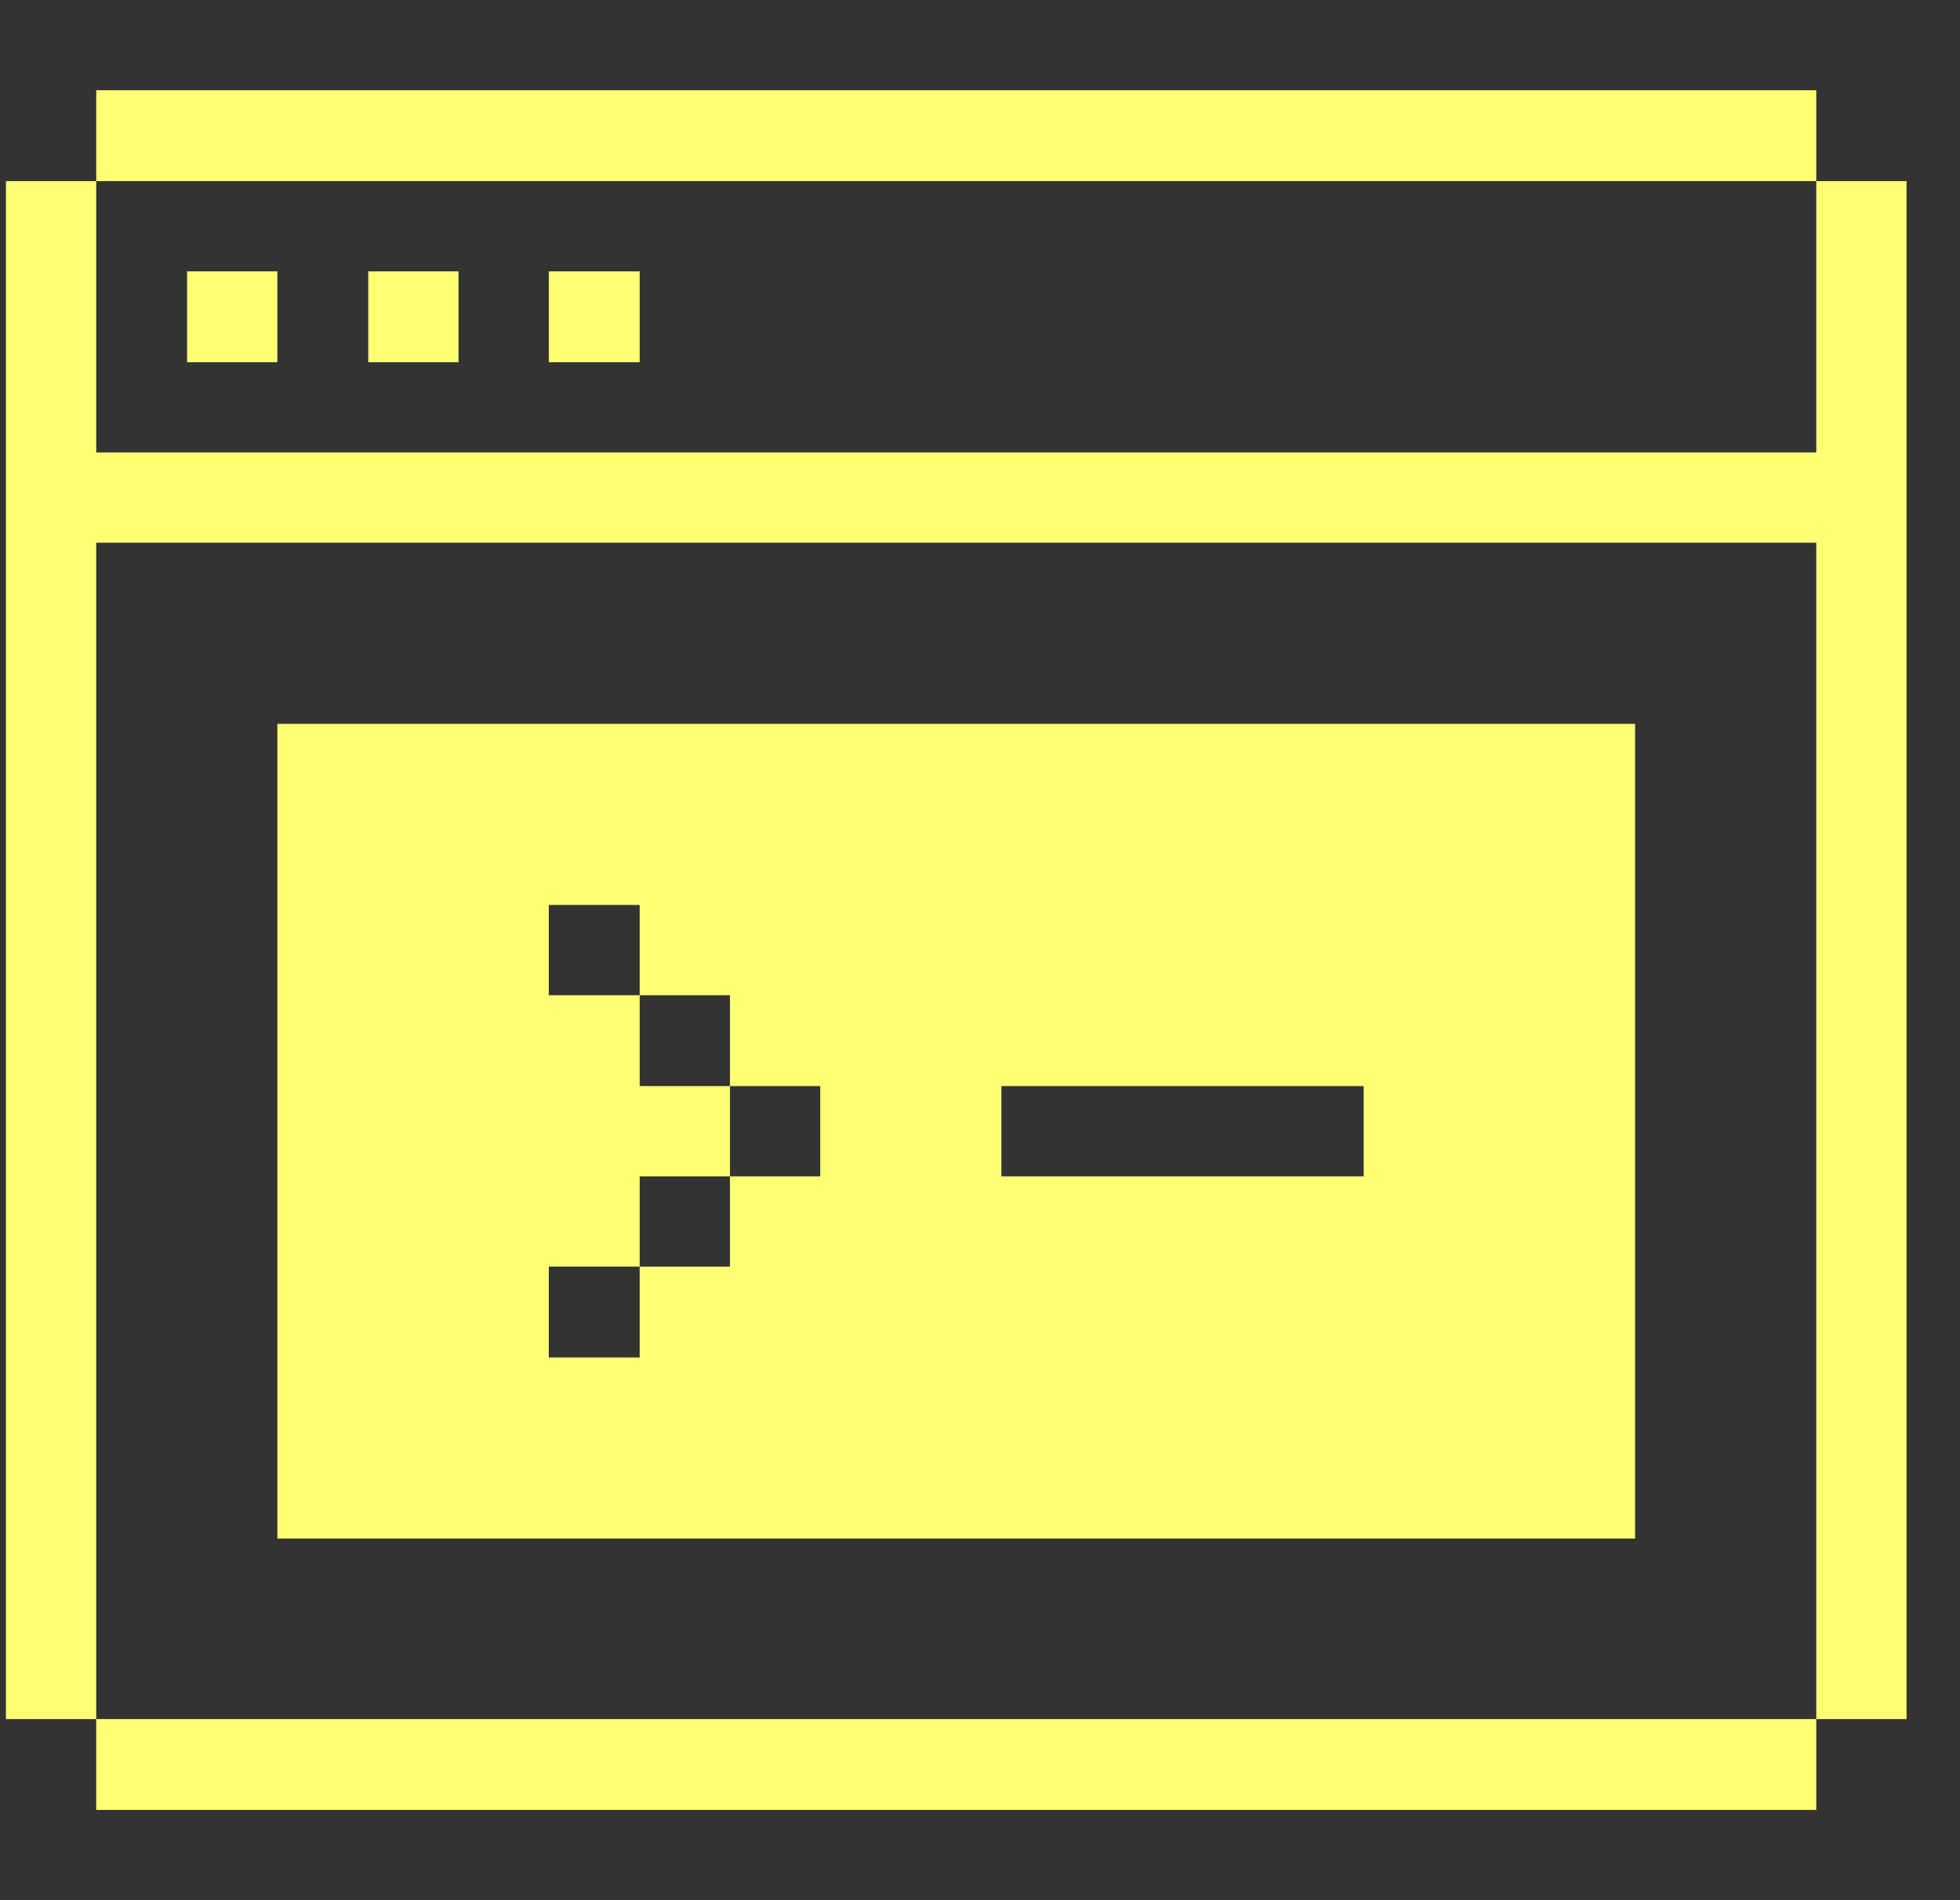 <svg width="33" height="32" viewBox="0 0 33 32" fill="none" xmlns="http://www.w3.org/2000/svg">
<rect x="0" y="0" width="33" height="32" fill="#333333" stroke="none"/>
<g clip-path="url(#clip0_1128_5158)">
<path d="M1.62 9.14H30.58V28.95H32.1V3.05H30.58V7.62H1.62V3.05H0.1V28.95H1.62V9.14Z" fill="#ffff74"/>
<path d="M30.58 28.95H1.62V30.48H30.58V28.95Z" fill="#ffff74"/>
<path d="M4.67 12.19V25.91H27.53V12.19H4.67ZM13.81 19.81H12.29V21.33H10.77V22.86H9.24V21.33H10.77V19.81H12.29V18.29H10.77V16.76H9.24V15.24H10.77V16.76H12.29V18.29H13.81V19.81ZM22.96 19.81H16.86V18.29H22.96V19.81Z" fill="#ffff74"/>
<path d="M10.77 4.57H9.24V6.1H10.77V4.57Z" fill="#ffff74"/>
<path d="M7.72 4.57H6.2V6.1H7.72V4.57Z" fill="#ffff74"/>
<path d="M4.67 4.57H3.15V6.1H4.67V4.57Z" fill="#ffff74"/>
<path d="M30.58 1.52H1.62V3.05H30.58V1.52Z" fill="#ffff74"/>
</g>
<defs>
<clipPath id="clip0_1128_5158">
<rect width="32" height="32" fill="white" transform="translate(0.1)"/>
</clipPath>
</defs>
</svg>

